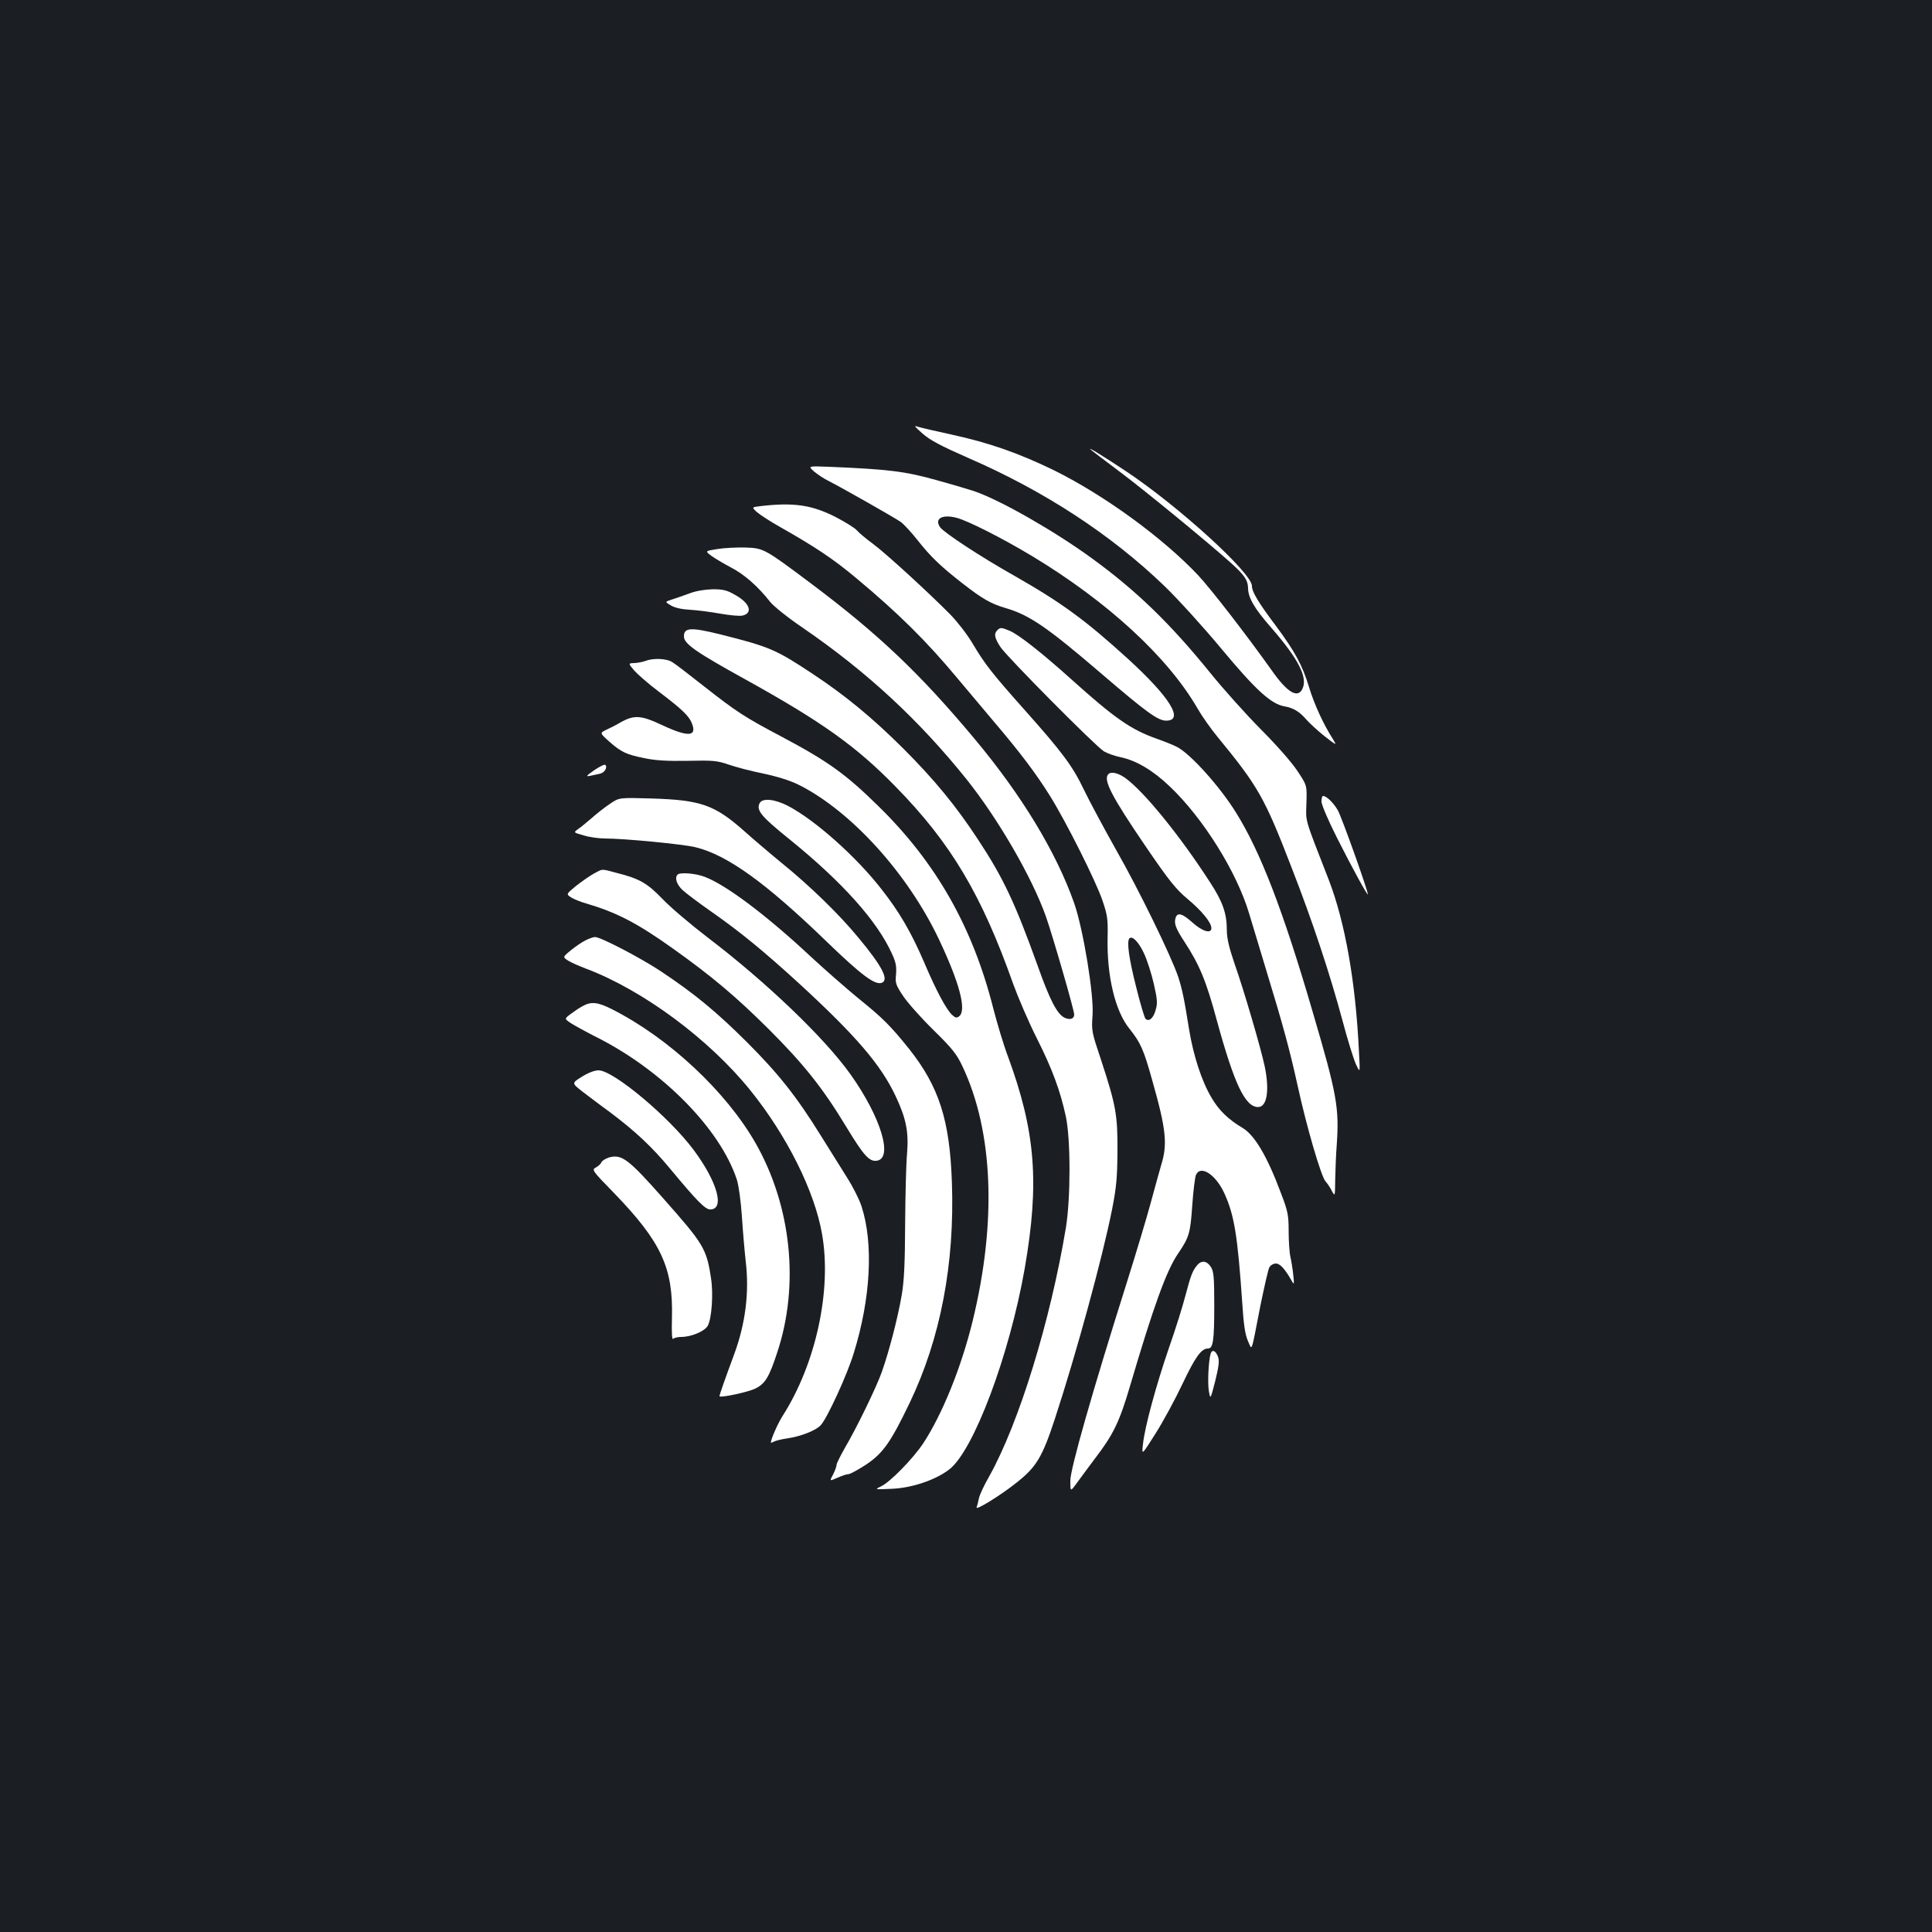 <?xml version="1.0" standalone="no"?>
<!DOCTYPE svg PUBLIC "-//W3C//DTD SVG 20010904//EN"
 "http://www.w3.org/TR/2001/REC-SVG-20010904/DTD/svg10.dtd">
<svg version="1.0" xmlns="http://www.w3.org/2000/svg"
 width="1000pt" height="1000pt" viewBox="0 0 1000 1000"
 preserveAspectRatio="xMidYMid meet">
<rect width="100%" height="100%" fill="#1b1f23"/>
<g transform="translate(0,1000) scale(0.1,-0.1)"
fill="#ffffff" stroke="none">
<path d="M4775 7756 c38 -34 95 -64 236 -126 396 -172 741 -398 1018 -665 68
-66 200 -211 293 -323 177 -213 257 -286 326 -298 47 -8 79 -28 114 -69 16
-18 57 -56 93 -85 66 -51 66 -51 42 -12 -48 75 -95 178 -122 267 -33 110 -73
184 -172 317 -91 121 -123 175 -123 205 0 67 -378 411 -649 592 -122 81 -203
131 -186 114 6 -5 71 -55 146 -111 134 -100 465 -372 584 -479 68 -62 84 -86
85 -128 1 -50 33 -105 120 -204 140 -161 189 -256 162 -315 -24 -53 -78 -22
-158 92 -136 191 -315 422 -382 494 -185 196 -488 416 -747 544 -181 88 -334
142 -527 184 -78 17 -156 35 -173 40 -27 9 -25 6 20 -34z"/>
<path d="M4213 7560 c18 -15 52 -38 77 -50 65 -33 340 -189 373 -212 15 -11
53 -52 84 -91 69 -88 121 -138 238 -229 99 -77 144 -103 219 -125 124 -36 216
-99 497 -340 232 -199 292 -243 335 -243 95 0 19 122 -199 321 -220 200 -340
288 -587 429 -176 99 -364 223 -384 251 -31 45 11 68 85 49 58 -15 234 -104
389 -197 392 -236 705 -524 859 -791 23 -40 69 -105 102 -145 211 -257 244
-314 384 -677 110 -282 199 -552 263 -790 27 -102 59 -205 71 -230 21 -45 21
-45 15 65 -17 362 -72 672 -156 890 -129 331 -119 298 -116 398 3 92 3 92 -47
167 -28 43 -109 135 -189 215 -76 77 -193 207 -260 290 -208 257 -384 428
-617 597 -188 137 -465 296 -602 344 -23 8 -113 35 -200 59 -164 46 -249 56
-559 69 -106 4 -106 4 -75 -24z"/>
<path d="M3942 7381 c-52 -6 -52 -6 -25 -31 16 -14 71 -50 123 -79 180 -102
274 -165 389 -261 222 -185 367 -329 526 -520 44 -52 127 -151 185 -220 139
-163 222 -273 295 -390 84 -135 237 -440 271 -540 26 -76 29 -97 27 -190 -5
-200 39 -385 114 -476 56 -70 73 -107 117 -266 72 -253 80 -331 46 -439 -10
-35 -35 -125 -55 -199 -20 -74 -74 -254 -120 -400 -182 -576 -295 -973 -295
-1034 0 -58 0 -58 33 -13 17 24 60 81 94 127 95 124 127 189 182 376 122 414
189 599 249 686 57 84 63 104 73 247 5 75 14 146 19 159 23 54 102 4 147 -94
52 -114 69 -220 93 -570 7 -111 15 -162 29 -194 23 -52 15 -73 65 183 20 97
40 186 46 197 6 11 21 20 34 20 22 0 48 -29 85 -95 9 -16 10 -9 5 35 -3 30
-10 73 -15 95 -5 22 -9 82 -9 132 0 83 -4 104 -39 195 -71 191 -136 301 -198
339 -76 45 -124 92 -162 157 -51 85 -94 218 -116 352 -26 163 -36 210 -57 275
-38 111 -204 451 -321 656 -63 112 -138 252 -166 310 -59 124 -112 195 -310
417 -167 188 -202 232 -268 343 -26 44 -77 110 -113 147 -106 108 -338 321
-404 369 -34 25 -70 55 -81 68 -11 13 -62 44 -112 70 -121 61 -213 75 -381 56z
m1979 -2315 c16 -34 39 -105 51 -158 19 -83 20 -102 9 -138 -12 -42 -35 -60
-52 -43 -5 5 -28 81 -49 167 -37 146 -49 234 -34 249 15 15 48 -19 75 -77z"/>
<path d="M3712 7158 c-63 -10 -63 -10 -30 -35 18 -13 65 -41 103 -61 69 -36
139 -98 201 -177 17 -22 93 -83 170 -135 332 -228 600 -476 848 -785 164 -206
337 -505 409 -707 35 -99 147 -486 147 -509 0 -23 -22 -30 -51 -16 -38 19 -76
93 -138 268 -117 325 -177 454 -309 654 -114 174 -227 311 -386 470 -162 161
-300 275 -471 388 -189 125 -221 139 -471 202 -157 39 -194 38 -194 -9 0 -38
60 -80 315 -221 399 -221 576 -347 781 -557 286 -292 445 -559 609 -1023 26
-71 80 -197 121 -278 80 -159 122 -272 151 -407 25 -119 25 -421 0 -575 -80
-481 -242 -1009 -396 -1285 -27 -47 -51 -98 -54 -115 -3 -16 -9 -38 -12 -47
-7 -19 127 64 208 129 101 80 132 131 197 329 112 342 246 833 296 1084 22
112 27 163 28 300 1 190 -8 239 -85 474 -48 143 -50 151 -44 230 8 105 -48
446 -95 581 -93 264 -271 558 -515 850 -285 341 -498 543 -850 807 -239 179
-243 181 -338 184 -45 1 -110 -2 -145 -8z"/>
<path d="M3570 6929 c-30 -11 -72 -26 -92 -32 -37 -12 -37 -12 -5 -31 20 -12
57 -20 97 -22 36 -2 107 -11 157 -20 51 -9 103 -14 117 -10 54 13 37 64 -36
105 -44 26 -64 31 -118 31 -40 -1 -86 -8 -120 -21z"/>
<path d="M5162 6738 c-19 -19 -14 -41 17 -88 36 -53 492 -513 535 -539 17 -10
55 -24 85 -30 82 -17 168 -68 255 -151 174 -165 348 -444 412 -660 14 -47 54
-179 89 -295 88 -288 120 -408 161 -592 46 -212 122 -473 145 -498 10 -11 25
-33 33 -50 16 -29 16 -28 17 60 1 50 4 131 8 180 13 191 1 261 -123 682 -154
529 -272 835 -399 1038 -84 135 -235 303 -305 339 -17 9 -64 28 -104 42 -135
48 -217 105 -443 308 -151 136 -273 232 -319 251 -43 18 -49 18 -64 3z"/>
<path d="M3341 6579 c-14 -5 -39 -10 -57 -11 -33 -1 -33 -1 -1 -39 18 -20 75
-70 127 -109 119 -90 155 -125 170 -161 30 -72 -16 -76 -151 -13 -110 52 -146
55 -217 15 -20 -12 -53 -29 -73 -38 -35 -17 -35 -17 13 -60 63 -56 89 -68 182
-87 56 -12 119 -16 225 -14 130 3 153 1 211 -19 36 -13 117 -34 181 -47 75
-16 139 -36 185 -59 271 -137 561 -457 723 -797 107 -226 145 -368 106 -400
-13 -10 -19 -9 -36 6 -30 27 -83 125 -147 276 -66 153 -127 258 -219 375 -132
170 -345 359 -485 432 -70 36 -132 41 -146 14 -19 -37 8 -69 153 -186 272
-220 454 -422 531 -592 21 -45 25 -67 22 -107 -5 -45 -2 -55 35 -111 22 -34
93 -114 157 -177 99 -97 122 -126 152 -190 159 -337 178 -804 52 -1319 -58
-237 -156 -480 -255 -631 -53 -80 -173 -203 -220 -224 -33 -16 -33 -16 56 -12
104 4 226 45 298 100 126 96 312 591 391 1041 77 444 56 709 -88 1100 -21 55
-55 168 -76 250 -106 417 -295 750 -592 1041 -171 168 -261 233 -508 364 -187
99 -227 125 -394 256 -76 60 -150 117 -165 126 -29 20 -100 23 -140 7z"/>
<path d="M3075 6013 c-40 -28 -44 -33 -22 -29 15 3 38 8 51 11 25 5 42 33 29
46 -4 4 -30 -9 -58 -28z"/>
<path d="M5737 5993 c-29 -28 17 -116 195 -377 120 -176 155 -219 216 -270 73
-61 122 -121 122 -150 0 -31 -47 -17 -99 30 -58 52 -84 55 -89 8 -2 -22 10
-50 49 -109 78 -120 112 -201 168 -409 90 -328 146 -446 213 -446 46 0 60 86
34 211 -20 94 -107 392 -156 531 -29 85 -40 132 -40 175 0 85 -21 146 -88 248
-155 240 -339 466 -436 537 -37 27 -75 36 -89 21z"/>
<path d="M6840 5851 c0 -16 35 -98 80 -187 80 -159 160 -304 160 -293 0 20
-136 402 -156 436 -23 39 -58 73 -76 73 -5 0 -8 -13 -8 -29z"/>
<path d="M3158 5840 c-26 -17 -69 -51 -95 -74 -27 -23 -59 -50 -72 -58 -23
-17 -23 -17 30 -32 29 -9 79 -16 110 -16 99 0 401 -29 468 -45 165 -40 365
-184 682 -491 177 -171 248 -224 283 -211 39 15 2 86 -122 235 -99 120 -249
266 -397 386 -61 50 -149 125 -197 168 -150 132 -221 157 -473 165 -170 5
-170 5 -217 -27z"/>
<path d="M3073 5478 c-23 -13 -64 -42 -92 -64 -51 -42 -51 -42 -25 -59 14 -9
49 -23 77 -31 157 -46 264 -101 449 -233 204 -145 328 -250 499 -420 180 -180
278 -303 399 -503 89 -147 119 -181 157 -176 88 10 23 225 -134 446 -134 189
-437 479 -742 711 -86 66 -190 154 -231 197 -80 83 -120 106 -235 135 -86 23
-73 23 -122 -3z"/>
<path d="M3507 5473 c-16 -16 -5 -51 26 -80 17 -16 86 -68 152 -114 147 -103
267 -201 456 -374 290 -267 418 -416 494 -577 55 -116 69 -186 60 -298 -5 -52
-9 -216 -10 -365 -1 -205 -5 -294 -18 -370 -20 -117 -66 -293 -103 -397 -29
-81 -129 -287 -193 -396 -22 -39 -41 -77 -41 -84 0 -8 -8 -30 -18 -50 -19 -35
-19 -35 22 -17 23 10 48 19 58 19 9 0 50 23 92 50 87 59 126 114 225 320 159
332 233 719 218 1140 -11 323 -67 495 -220 689 -98 122 -137 161 -267 266 -63
52 -173 148 -245 215 -227 212 -436 369 -546 411 -48 19 -129 25 -142 12z"/>
<path d="M3029 5132 c-20 -10 -54 -34 -76 -52 -41 -34 -41 -34 -11 -53 16 -10
58 -28 92 -41 294 -111 637 -365 851 -631 189 -235 332 -522 370 -743 51 -290
-32 -672 -205 -942 -24 -38 -60 -119 -60 -137 0 -2 8 1 18 6 9 5 40 12 67 16
70 10 148 41 173 68 33 35 137 261 171 373 88 284 103 568 40 761 -11 34 -45
102 -76 150 -30 48 -91 146 -135 216 -126 203 -220 321 -382 483 -158 157
-270 250 -446 367 -104 69 -311 177 -340 177 -9 0 -32 -8 -51 -18z"/>
<path d="M3015 4792 c-17 -9 -45 -28 -62 -41 -32 -24 -32 -24 2 -47 19 -12 75
-43 124 -68 345 -171 648 -477 735 -742 9 -27 21 -113 26 -190 5 -76 14 -182
20 -234 19 -161 -2 -323 -60 -480 -44 -118 -78 -215 -76 -217 7 -9 150 22 186
40 50 25 71 58 113 187 116 349 73 758 -112 1083 -154 269 -450 545 -743 693
-75 38 -108 41 -153 16z"/>
<path d="M3012 4427 c-53 -33 -53 -33 0 -75 29 -22 93 -71 143 -107 132 -99
220 -181 315 -296 137 -165 180 -209 206 -209 77 0 37 143 -85 307 -127 171
-416 413 -493 413 -21 0 -54 -13 -86 -33z"/>
<path d="M3152 4009 c-18 -6 -36 -17 -39 -25 -3 -8 -16 -20 -29 -27 -22 -12
-20 -15 97 -135 242 -251 304 -385 297 -644 -2 -74 0 -114 6 -108 6 6 24 10
41 10 54 0 124 30 139 59 20 39 29 166 16 246 -23 152 -38 176 -246 411 -182
206 -216 231 -282 213z"/>
<path d="M6198 3453 c-25 -29 -34 -52 -62 -158 -14 -55 -52 -176 -85 -270 -66
-192 -126 -411 -135 -500 -7 -59 -7 -59 65 55 40 63 102 178 139 256 67 141
98 184 132 184 27 0 33 39 33 225 0 147 -3 175 -18 198 -20 31 -47 35 -69 10z"/>
<path d="M6266 2993 c-11 -40 -16 -151 -9 -193 8 -45 8 -45 33 52 18 73 22
104 15 124 -12 33 -31 42 -39 17z"/>
</g>
</svg>
